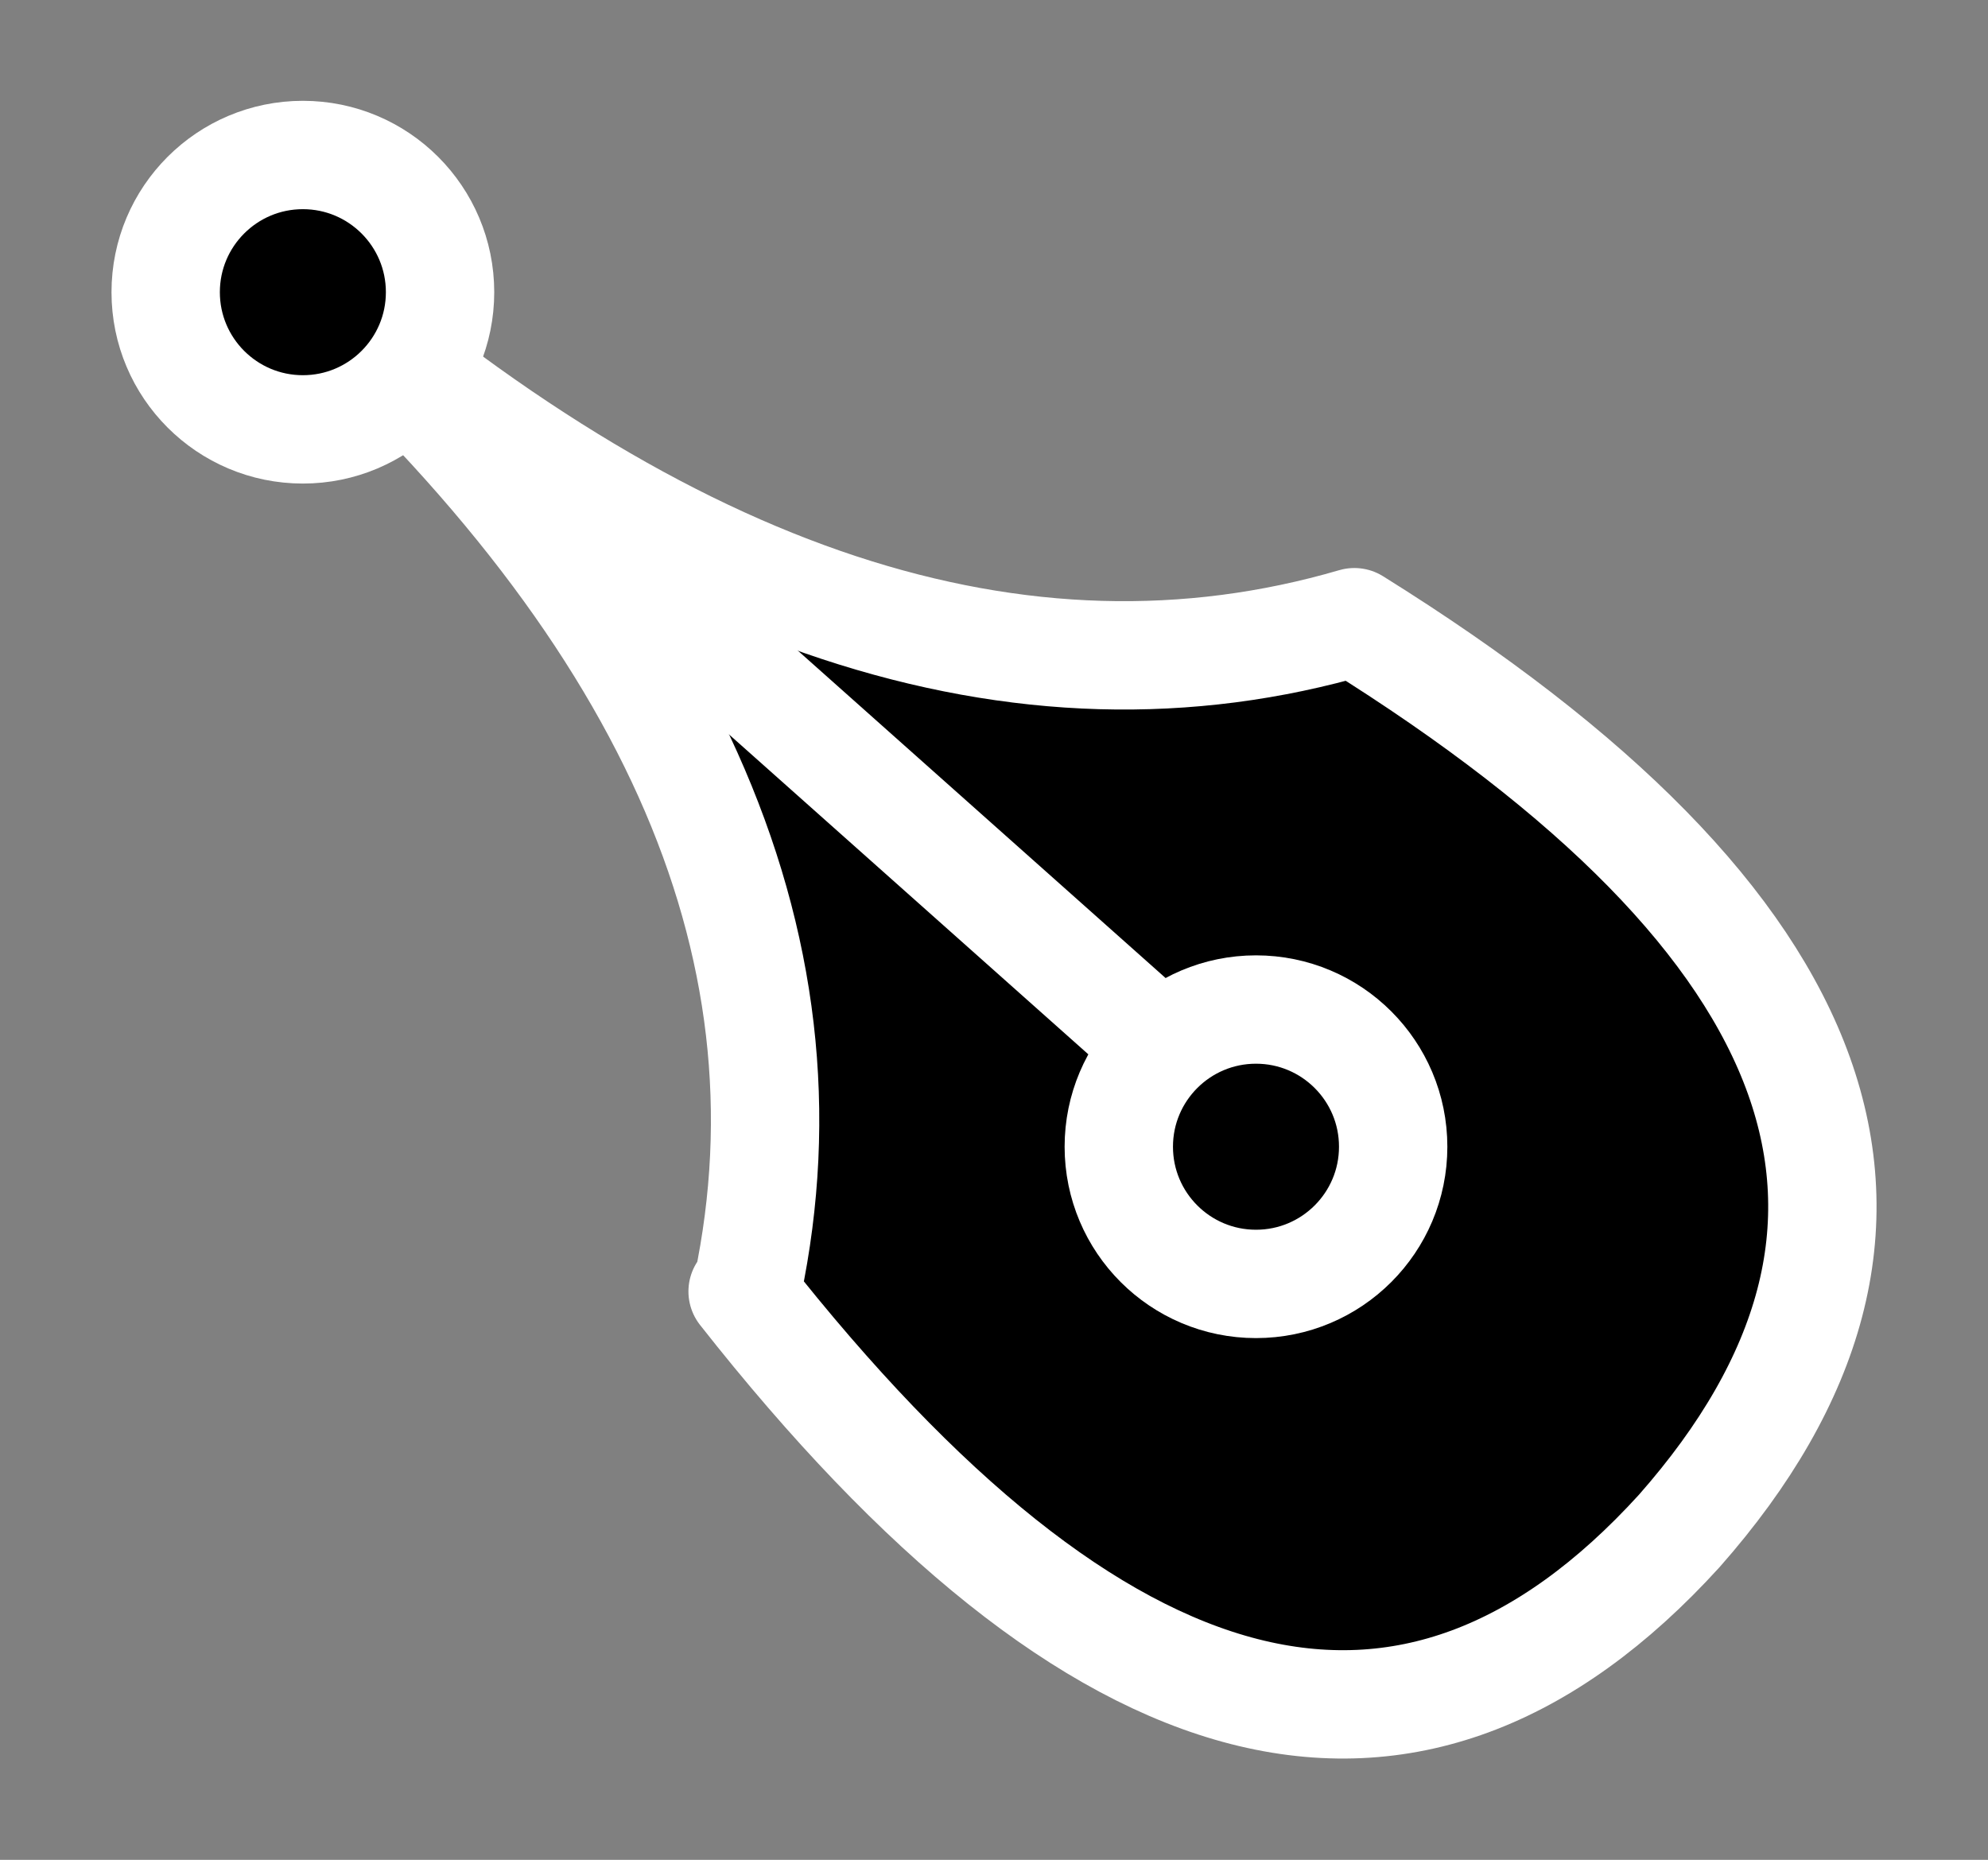 <svg width="100%" height="100%"
version="1.1"
xmlns="http://www.w3.org/2000/svg" 
style="stroke-linecap: round; stroke-linejoin: round; "
viewBox="207.518 163.123 183.468 171.639">
<rect x="207.518" y="163.123" width="183.468" height="171.639" fill="#808080" stroke="none"/>
<path id="SvgjsPath16554" d="M295.578 130.141Q305.588 82.471 253.5 36.5Q305.454 82.317 351.572 68.846Q418.654 110.643 381.552 152.717Q344.513 193.41 295.116 130.609 " style="stroke: rgb(255, 255, 255); stroke-opacity: 1; stroke-width: 10; fill: rgb(0, 0, 0); fill-opacity: 1;" transform="matrix(1,0,-0,1,-19.064,151.697)"></path>
<circle id="SvgjsCircle19104" r="12.661" cx="0" cy="0" style="stroke: rgb(255, 255, 255); stroke-opacity: 1; stroke-width: 10; fill: rgb(0, 0, 0); fill-opacity: 1;" transform="matrix(1,0,-0,1,235.469,190.088)"></circle>
<line id="SvgjsLine19190" x1="323.572" y1="265.11" x2="259.591" y2="208.15" style="stroke: rgb(255, 255, 255); stroke-opacity: 1; stroke-width: 10; fill: none; fill-opacity: 0;" transform="matrix(1,0,-0,1,-2.047,0.698)"></line>
<circle id="SvgjsCircle19104" r="12.661" cx="0" cy="0" style="stroke: rgb(255, 255, 255); stroke-opacity: 1; stroke-width: 10; fill: rgb(0, 0, 0); fill-opacity: 1;" transform="matrix(1,0,-0,1,323.43,268.95)"></circle></svg>